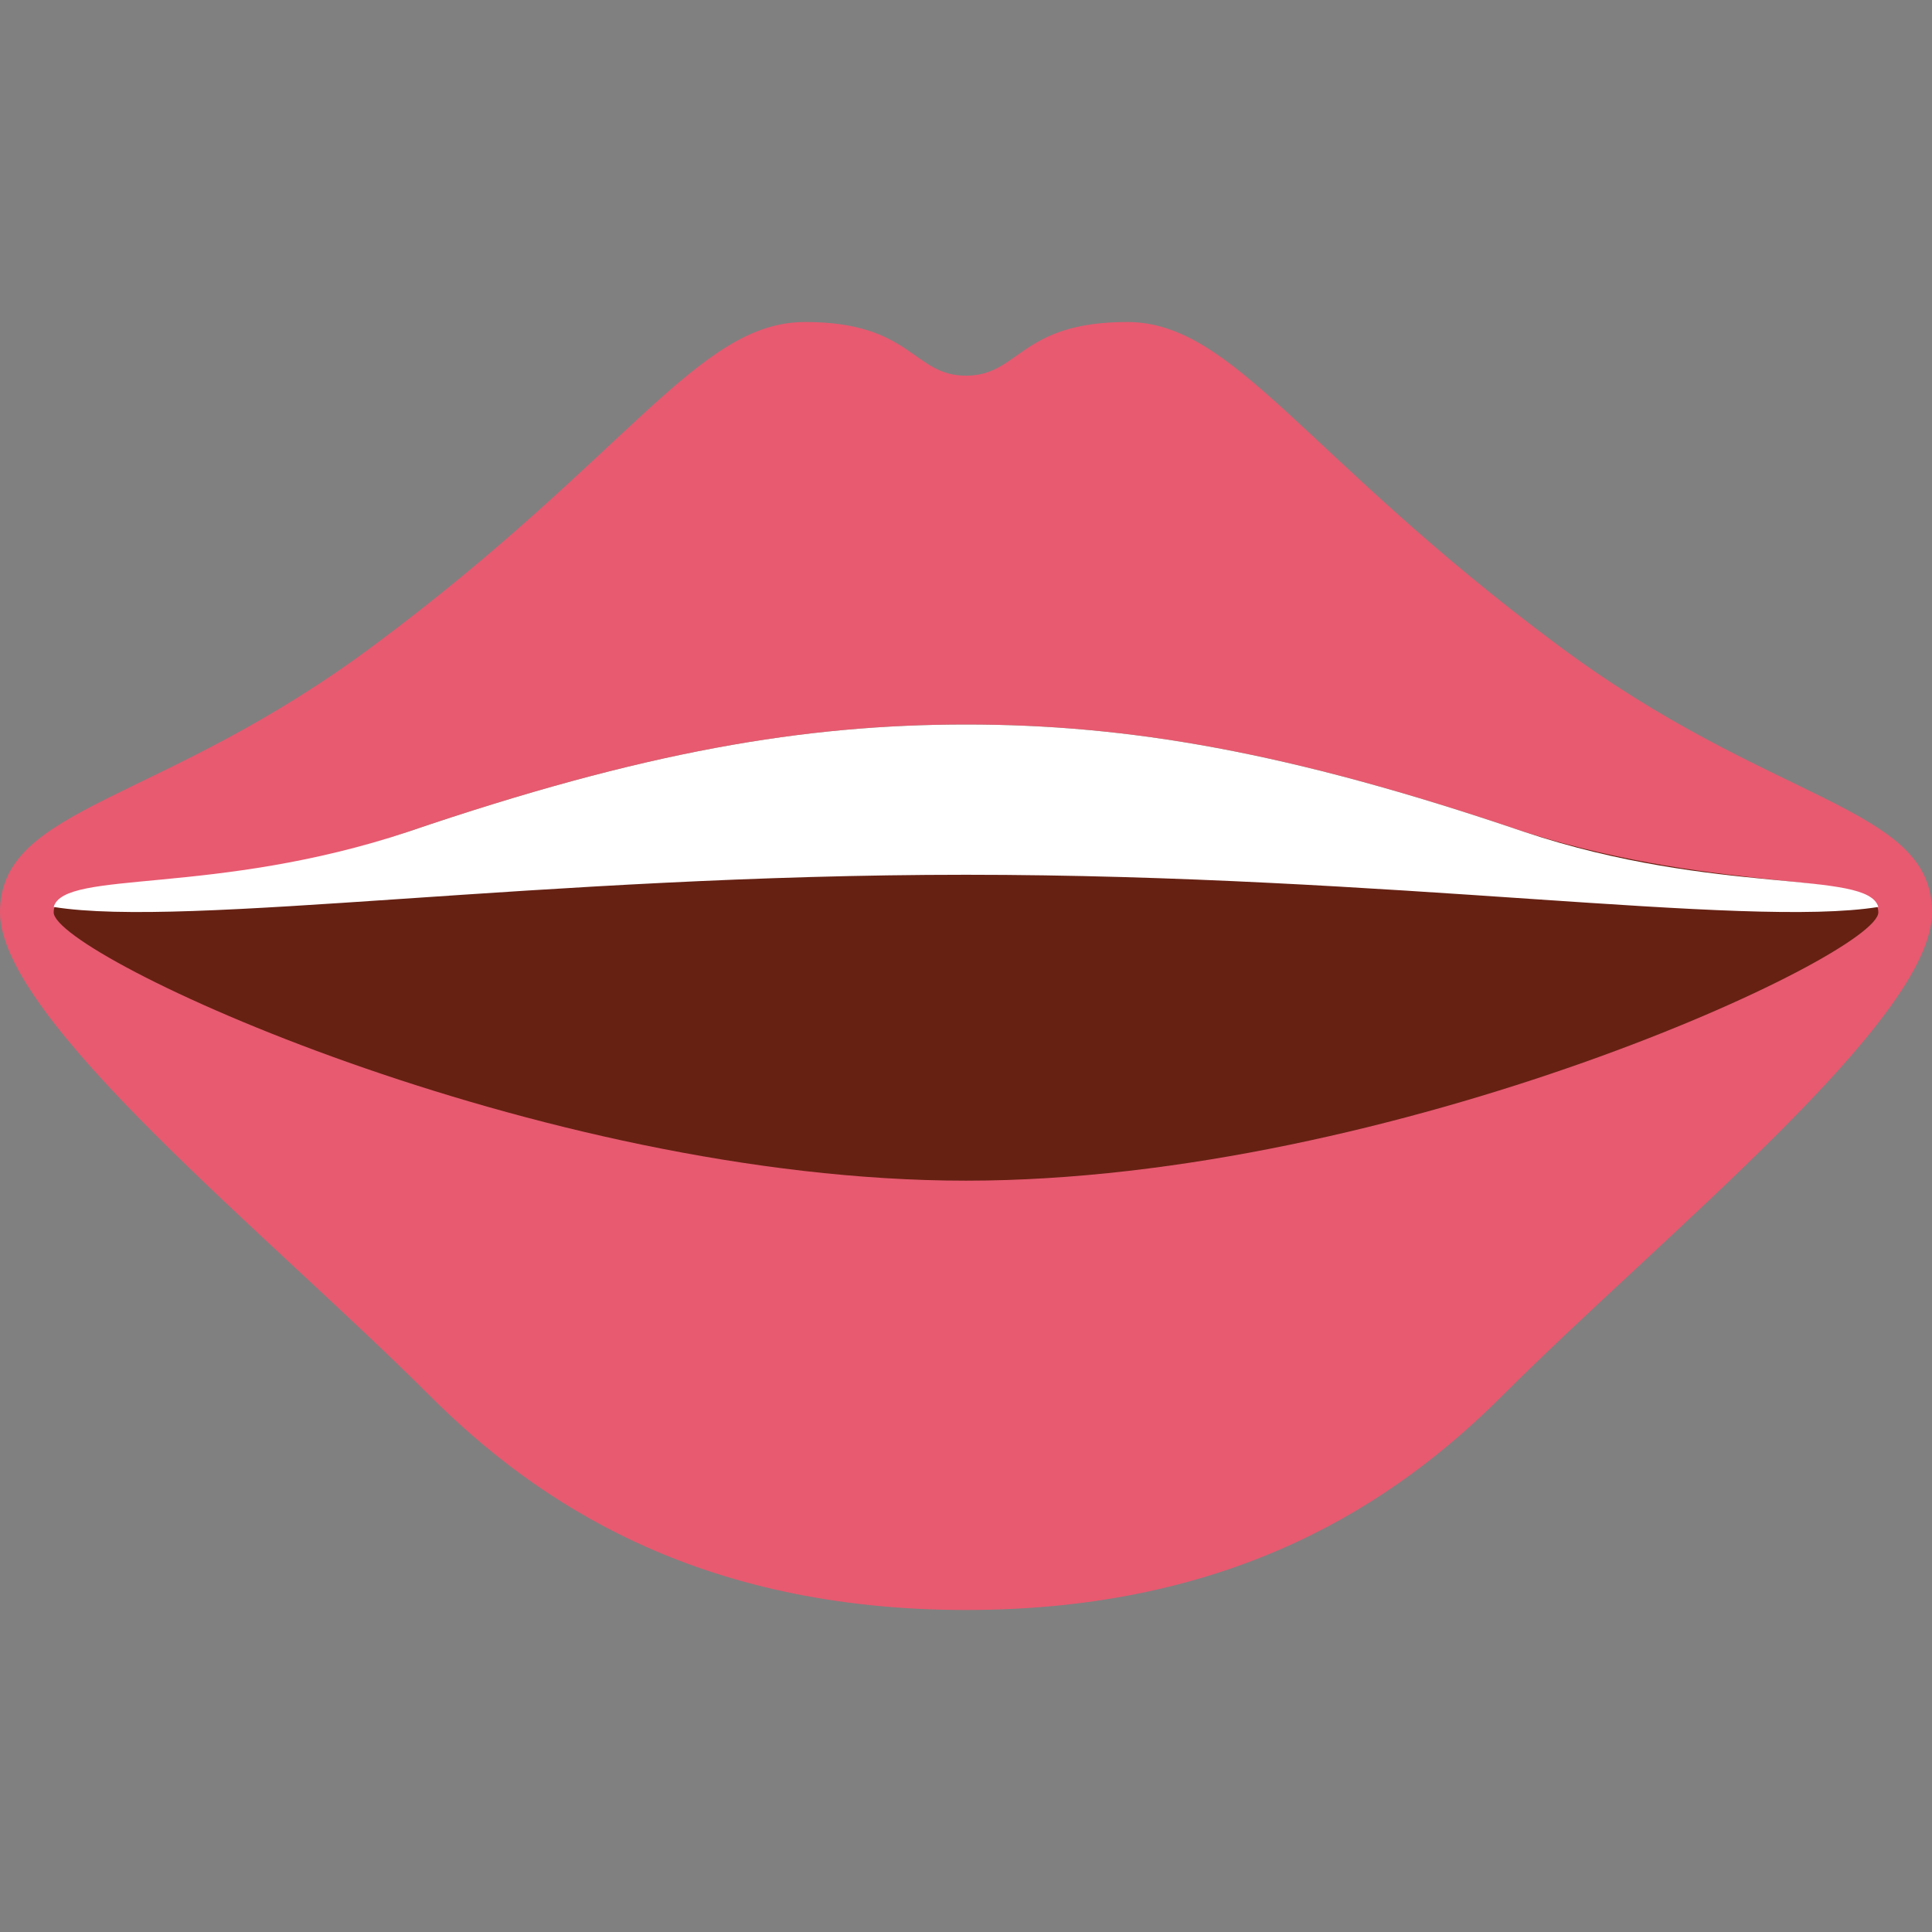 <svg xmlns="http://www.w3.org/2000/svg" viewBox="0 0 45 45"><rect x="0" y="0" width="45" height="45" fill="#808080" stroke="none"/><defs><clipPath id="a"><path d="M0 36h36V0H0v36z"/></clipPath></defs><g clip-path="url(#a)" transform="matrix(1.25 0 0 -1.25 0 45)"><path d="M29 24c-4.7 3.5-6 6-8 6s-2-1-3-1-1 1-3 1-3.3-2.5-8-6c-4-3-7-3-7-5s5-6 8-9c2-2 5-4 10-4s8 2 10 4c3 3 8 7 8 9s-3 2-7 5" fill="#e75a70"/><path d="M28.4 20.5c-4.4 1.5-7.4 2-10.4 2s-6-.5-10.4-2C3.8 19.2 1 19.8 1 19s9-5 17-5 17 4.2 17 5c0 .8-2.8.3-6.6 1.5" fill="#662113"/><path d="M28.4 20.5c-4.4 1.5-7.4 2-10.4 2s-6-.5-10.4-2C4 19.3 1.2 19.8 1 19.1c2.5-.4 9.1.6 17 .6s14.5-1 17-.6c-.2.7-3 .2-6.6 1.4" fill="#fff"/></g></svg>